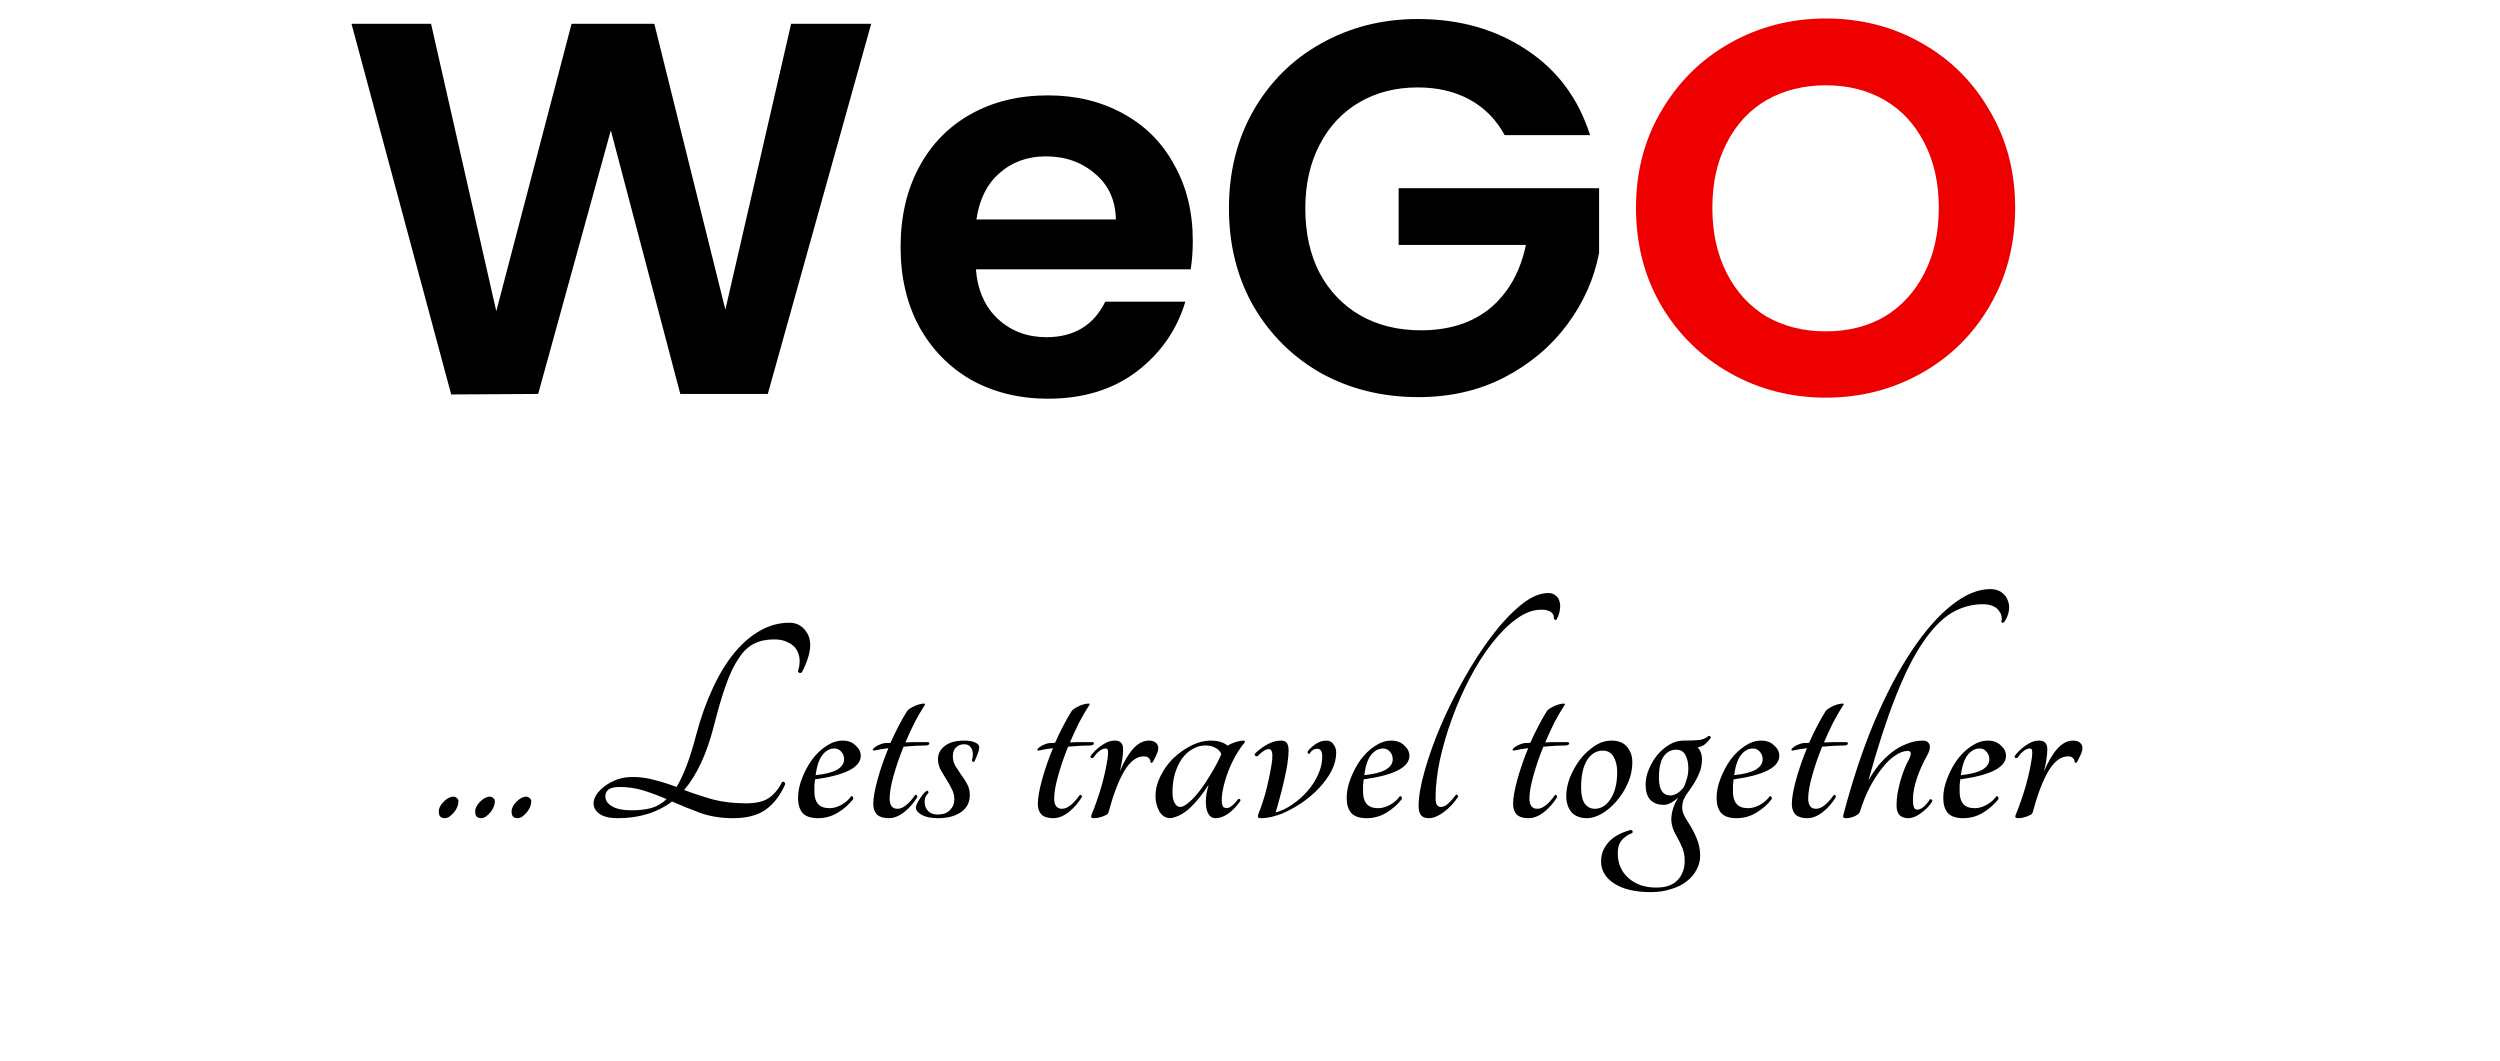 <svg width="165" height="70" viewBox="0 0 165 70" fill="none" xmlns="http://www.w3.org/2000/svg">
<path d="M57.499 1.57L50.674 26H44.899L40.314 8.605L35.519 26L29.779 26.035L23.199 1.57H28.449L32.754 20.54L37.724 1.57H43.184L47.874 20.435L52.214 1.57H57.499ZM78.724 15.885C78.724 16.585 78.677 17.215 78.584 17.775H64.409C64.525 19.175 65.015 20.272 65.879 21.065C66.742 21.858 67.804 22.255 69.064 22.255C70.884 22.255 72.179 21.473 72.949 19.91H78.234C77.674 21.777 76.6 23.317 75.014 24.53C73.427 25.72 71.479 26.315 69.169 26.315C67.302 26.315 65.622 25.907 64.129 25.09C62.659 24.25 61.504 23.072 60.664 21.555C59.847 20.038 59.439 18.288 59.439 16.305C59.439 14.298 59.847 12.537 60.664 11.02C61.48 9.503 62.624 8.337 64.094 7.52C65.564 6.703 67.255 6.295 69.169 6.295C71.012 6.295 72.657 6.692 74.104 7.485C75.574 8.278 76.705 9.41 77.499 10.88C78.315 12.327 78.724 13.995 78.724 15.885ZM73.649 14.485C73.625 13.225 73.17 12.222 72.284 11.475C71.397 10.705 70.312 10.32 69.029 10.32C67.815 10.32 66.789 10.693 65.949 11.44C65.132 12.163 64.63 13.178 64.444 14.485H73.649ZM99.31 8.92C98.75 7.893 97.98 7.112 97 6.575C96.02 6.038 94.877 5.77 93.57 5.77C92.124 5.77 90.84 6.097 89.72 6.75C88.6 7.403 87.725 8.337 87.095 9.55C86.465 10.763 86.15 12.163 86.15 13.75C86.15 15.383 86.465 16.807 87.095 18.02C87.749 19.233 88.647 20.167 89.79 20.82C90.934 21.473 92.264 21.8 93.78 21.8C95.647 21.8 97.175 21.31 98.365 20.33C99.555 19.327 100.337 17.938 100.71 16.165H92.31V12.42H105.54V16.69C105.214 18.393 104.514 19.968 103.44 21.415C102.367 22.862 100.979 24.028 99.275 24.915C97.595 25.778 95.705 26.21 93.605 26.21C91.249 26.21 89.114 25.685 87.2 24.635C85.31 23.562 83.817 22.08 82.72 20.19C81.647 18.3 81.11 16.153 81.11 13.75C81.11 11.347 81.647 9.2 82.72 7.31C83.817 5.397 85.31 3.915 87.2 2.865C89.114 1.792 91.237 1.255 93.57 1.255C96.324 1.255 98.715 1.932 100.745 3.285C102.775 4.615 104.175 6.493 104.945 8.92H99.31ZM29.359 54C29.239 54 29.139 53.967 29.059 53.9C28.993 53.833 28.959 53.707 28.959 53.52C28.959 53.44 28.986 53.347 29.039 53.24C29.093 53.133 29.166 53.033 29.259 52.94C29.353 52.833 29.459 52.747 29.579 52.68C29.699 52.613 29.819 52.58 29.939 52.58C30.019 52.58 30.093 52.613 30.159 52.68C30.226 52.733 30.259 52.807 30.259 52.9C30.259 53.007 30.233 53.127 30.179 53.26C30.126 53.393 30.053 53.513 29.959 53.62C29.866 53.727 29.766 53.82 29.659 53.9C29.553 53.967 29.453 54 29.359 54ZM31.762 54C31.642 54 31.542 53.967 31.462 53.9C31.395 53.833 31.362 53.707 31.362 53.52C31.362 53.44 31.388 53.347 31.442 53.24C31.495 53.133 31.568 53.033 31.662 52.94C31.755 52.833 31.862 52.747 31.982 52.68C32.102 52.613 32.222 52.58 32.342 52.58C32.422 52.58 32.495 52.613 32.562 52.68C32.628 52.733 32.662 52.807 32.662 52.9C32.662 53.007 32.635 53.127 32.582 53.26C32.528 53.393 32.455 53.513 32.362 53.62C32.268 53.727 32.168 53.82 32.062 53.9C31.955 53.967 31.855 54 31.762 54ZM34.164 54C34.044 54 33.944 53.967 33.864 53.9C33.797 53.833 33.764 53.707 33.764 53.52C33.764 53.44 33.791 53.347 33.844 53.24C33.897 53.133 33.971 53.033 34.064 52.94C34.157 52.833 34.264 52.747 34.384 52.68C34.504 52.613 34.624 52.58 34.744 52.58C34.824 52.58 34.897 52.613 34.964 52.68C35.031 52.733 35.064 52.807 35.064 52.9C35.064 53.007 35.037 53.127 34.984 53.26C34.931 53.393 34.857 53.513 34.764 53.62C34.671 53.727 34.571 53.82 34.464 53.9C34.357 53.967 34.257 54 34.164 54ZM52.094 41.1C52.508 41.1 52.841 41.247 53.094 41.54C53.348 41.82 53.474 42.167 53.474 42.58C53.474 42.847 53.414 43.16 53.294 43.52C53.174 43.867 53.048 44.153 52.914 44.38C52.861 44.42 52.801 44.427 52.734 44.4C52.681 44.373 52.661 44.327 52.674 44.26C52.754 44.02 52.788 43.78 52.774 43.54C52.761 43.3 52.694 43.08 52.574 42.88C52.454 42.68 52.268 42.52 52.014 42.4C51.774 42.267 51.468 42.2 51.094 42.2C50.588 42.2 50.148 42.293 49.774 42.48C49.414 42.653 49.081 42.967 48.774 43.42C48.468 43.86 48.181 44.453 47.914 45.2C47.648 45.947 47.374 46.88 47.094 48C46.628 49.787 45.981 51.167 45.154 52.14C45.754 52.367 46.381 52.573 47.034 52.76C47.701 52.933 48.434 53.02 49.234 53.02C49.901 53.02 50.408 52.9 50.754 52.66C51.101 52.42 51.388 52.073 51.614 51.62C51.668 51.58 51.714 51.58 51.754 51.62C51.808 51.647 51.828 51.7 51.814 51.78C51.494 52.5 51.068 53.053 50.534 53.44C50.001 53.813 49.288 54 48.394 54C47.608 54 46.888 53.887 46.234 53.66C45.594 53.42 44.968 53.167 44.354 52.9C43.381 53.633 42.188 54 40.774 54C40.241 54 39.841 53.907 39.574 53.72C39.308 53.533 39.174 53.3 39.174 53.02C39.174 52.847 39.234 52.66 39.354 52.46C39.488 52.26 39.668 52.073 39.894 51.9C40.121 51.727 40.388 51.58 40.694 51.46C41.014 51.34 41.368 51.28 41.754 51.28C42.248 51.28 42.728 51.347 43.194 51.48C43.674 51.6 44.161 51.753 44.654 51.94C44.881 51.567 45.101 51.1 45.314 50.54C45.528 49.98 45.741 49.293 45.954 48.48C46.261 47.333 46.628 46.307 47.054 45.4C47.481 44.48 47.954 43.707 48.474 43.08C49.008 42.44 49.574 41.953 50.174 41.62C50.788 41.273 51.428 41.1 52.094 41.1ZM41.674 53.48C42.154 53.48 42.581 53.433 42.954 53.34C43.341 53.233 43.688 53.033 43.994 52.74C43.501 52.527 43.001 52.34 42.494 52.18C41.988 52.02 41.448 51.94 40.874 51.94C40.261 51.94 39.954 52.147 39.954 52.56C39.954 52.827 40.101 53.047 40.394 53.22C40.701 53.393 41.128 53.48 41.674 53.48ZM56.81 49.88C56.81 50.64 55.804 51.16 53.79 51.44C53.777 51.573 53.764 51.707 53.75 51.84C53.75 51.973 53.75 52.113 53.75 52.26C53.75 52.607 53.83 52.873 53.99 53.06C54.15 53.247 54.404 53.34 54.75 53.34C55.004 53.34 55.264 53.267 55.53 53.12C55.797 52.973 56.01 52.787 56.17 52.56C56.224 52.533 56.264 52.547 56.29 52.6C56.317 52.64 56.324 52.687 56.31 52.74C56.044 53.087 55.704 53.387 55.29 53.64C54.89 53.88 54.457 54 53.99 54C53.524 54 53.184 53.887 52.97 53.66C52.77 53.42 52.67 53.087 52.67 52.66C52.67 52.247 52.757 51.82 52.93 51.38C53.104 50.927 53.324 50.513 53.59 50.14C53.87 49.767 54.184 49.467 54.53 49.24C54.89 49 55.25 48.88 55.61 48.88C55.97 48.88 56.257 48.987 56.47 49.2C56.697 49.4 56.81 49.627 56.81 49.88ZM55.07 49.4C54.764 49.4 54.497 49.547 54.27 49.84C54.057 50.12 53.91 50.56 53.83 51.16C54.47 51.093 54.944 50.973 55.25 50.8C55.557 50.613 55.71 50.387 55.71 50.12C55.71 49.92 55.65 49.753 55.53 49.62C55.41 49.473 55.257 49.4 55.07 49.4ZM61.256 48.98C61.323 49.007 61.35 49.047 61.336 49.1C61.323 49.14 61.263 49.173 61.156 49.2C60.956 49.2 60.723 49.207 60.456 49.22C60.203 49.233 59.93 49.253 59.636 49.28C59.37 49.933 59.15 50.573 58.976 51.2C58.803 51.813 58.716 52.313 58.716 52.7C58.716 53.153 58.89 53.38 59.236 53.38C59.583 53.38 59.97 53.08 60.396 52.48C60.436 52.453 60.47 52.453 60.496 52.48C60.536 52.507 60.55 52.553 60.536 52.62C60.31 52.993 60.023 53.32 59.676 53.6C59.33 53.867 58.99 54 58.656 54C58.31 54 58.05 53.92 57.876 53.76C57.716 53.587 57.636 53.353 57.636 53.06C57.636 52.673 57.73 52.14 57.916 51.46C58.103 50.78 58.343 50.087 58.636 49.38C58.29 49.42 57.97 49.473 57.676 49.54C57.61 49.527 57.59 49.493 57.616 49.44C57.656 49.387 57.716 49.333 57.796 49.28C57.89 49.213 57.996 49.16 58.116 49.12C58.236 49.067 58.35 49.04 58.456 49.04C58.51 49.04 58.563 49.04 58.616 49.04C58.67 49.04 58.723 49.033 58.776 49.02C58.95 48.633 59.13 48.26 59.316 47.9C59.503 47.54 59.69 47.213 59.876 46.92C59.956 46.827 60.063 46.747 60.196 46.68C60.343 46.6 60.483 46.54 60.616 46.5C60.75 46.46 60.856 46.44 60.936 46.44C61.03 46.427 61.07 46.447 61.056 46.5C60.83 46.847 60.603 47.233 60.376 47.66C60.163 48.087 59.956 48.533 59.756 49C60.01 48.987 60.263 48.98 60.516 48.98C60.783 48.98 61.03 48.98 61.256 48.98ZM63.647 48.88C63.94 48.88 64.174 48.92 64.347 49C64.534 49.08 64.627 49.18 64.627 49.3C64.627 49.447 64.587 49.613 64.507 49.8C64.44 49.987 64.374 50.14 64.307 50.26C64.28 50.287 64.247 50.293 64.207 50.28C64.167 50.253 64.147 50.213 64.147 50.16C64.187 50.067 64.207 49.933 64.207 49.76C64.207 49.573 64.153 49.42 64.047 49.3C63.953 49.18 63.82 49.12 63.647 49.12C63.42 49.12 63.233 49.193 63.087 49.34C62.953 49.473 62.887 49.667 62.887 49.92C62.887 50.133 62.94 50.34 63.047 50.54C63.167 50.727 63.294 50.92 63.427 51.12C63.574 51.307 63.707 51.513 63.827 51.74C63.947 51.953 64.007 52.2 64.007 52.48C64.007 52.96 63.813 53.333 63.427 53.6C63.04 53.867 62.533 54 61.907 54C61.453 54 61.093 53.927 60.827 53.78C60.574 53.633 60.447 53.473 60.447 53.3C60.447 53.247 60.467 53.173 60.507 53.08C60.547 52.987 60.6 52.887 60.667 52.78C60.733 52.673 60.807 52.567 60.887 52.46C60.967 52.353 61.053 52.267 61.147 52.2C61.187 52.173 61.22 52.18 61.247 52.22C61.287 52.26 61.294 52.3 61.267 52.34C61.187 52.42 61.127 52.507 61.087 52.6C61.047 52.68 61.027 52.793 61.027 52.94C61.027 53.18 61.107 53.38 61.267 53.54C61.427 53.687 61.633 53.76 61.887 53.76C62.233 53.76 62.5 53.667 62.687 53.48C62.887 53.28 62.987 53.04 62.987 52.76C62.987 52.507 62.927 52.273 62.807 52.06C62.7 51.833 62.58 51.62 62.447 51.42C62.313 51.207 62.187 50.993 62.067 50.78C61.96 50.567 61.907 50.34 61.907 50.1C61.907 49.753 62.053 49.467 62.347 49.24C62.64 49 63.074 48.88 63.647 48.88ZM72.116 48.98C72.182 49.007 72.209 49.047 72.196 49.1C72.182 49.14 72.122 49.173 72.016 49.2C71.816 49.2 71.582 49.207 71.316 49.22C71.062 49.233 70.789 49.253 70.496 49.28C70.229 49.933 70.009 50.573 69.836 51.2C69.662 51.813 69.576 52.313 69.576 52.7C69.576 53.153 69.749 53.38 70.096 53.38C70.442 53.38 70.829 53.08 71.256 52.48C71.296 52.453 71.329 52.453 71.356 52.48C71.396 52.507 71.409 52.553 71.396 52.62C71.169 52.993 70.882 53.32 70.536 53.6C70.189 53.867 69.849 54 69.516 54C69.169 54 68.909 53.92 68.736 53.76C68.576 53.587 68.496 53.353 68.496 53.06C68.496 52.673 68.589 52.14 68.776 51.46C68.962 50.78 69.202 50.087 69.496 49.38C69.149 49.42 68.829 49.473 68.536 49.54C68.469 49.527 68.449 49.493 68.476 49.44C68.516 49.387 68.576 49.333 68.656 49.28C68.749 49.213 68.856 49.16 68.976 49.12C69.096 49.067 69.209 49.04 69.316 49.04C69.369 49.04 69.422 49.04 69.476 49.04C69.529 49.04 69.582 49.033 69.636 49.02C69.809 48.633 69.989 48.26 70.176 47.9C70.362 47.54 70.549 47.213 70.736 46.92C70.816 46.827 70.922 46.747 71.056 46.68C71.202 46.6 71.342 46.54 71.476 46.5C71.609 46.46 71.716 46.44 71.796 46.44C71.889 46.427 71.929 46.447 71.916 46.5C71.689 46.847 71.462 47.233 71.236 47.66C71.022 48.087 70.816 48.533 70.616 49C70.869 48.987 71.122 48.98 71.376 48.98C71.642 48.98 71.889 48.98 72.116 48.98ZM74.126 49.46C74.126 49.66 74.106 49.887 74.066 50.14C74.026 50.393 73.973 50.653 73.906 50.92C74.173 50.28 74.466 49.78 74.786 49.42C75.106 49.06 75.453 48.88 75.826 48.88C76.026 48.88 76.18 48.927 76.286 49.02C76.393 49.113 76.446 49.233 76.446 49.38C76.446 49.513 76.393 49.687 76.286 49.9C76.193 50.113 76.113 50.26 76.046 50.34C76.02 50.353 75.993 50.353 75.966 50.34C75.94 50.313 75.926 50.287 75.926 50.26C75.926 50.167 75.886 50.087 75.806 50.02C75.74 49.953 75.633 49.92 75.486 49.92C75.02 49.92 74.593 50.24 74.206 50.88C73.833 51.507 73.486 52.413 73.166 53.6C73.153 53.667 73.106 53.727 73.026 53.78C72.946 53.82 72.853 53.86 72.746 53.9C72.653 53.927 72.553 53.953 72.446 53.98C72.34 53.993 72.246 54 72.166 54C72.02 54 71.98 53.92 72.046 53.76C72.166 53.48 72.28 53.18 72.386 52.86C72.506 52.527 72.613 52.193 72.706 51.86C72.8 51.527 72.88 51.207 72.946 50.9C73.013 50.58 73.066 50.287 73.106 50.02C73.133 49.82 73.14 49.667 73.126 49.56C73.126 49.453 73.073 49.4 72.966 49.4C72.833 49.4 72.693 49.46 72.546 49.58C72.413 49.687 72.286 49.827 72.166 50C72.113 50.04 72.06 50.047 72.006 50.02C71.966 49.98 71.96 49.933 71.986 49.88C72.066 49.773 72.16 49.667 72.266 49.56C72.386 49.44 72.513 49.333 72.646 49.24C72.793 49.133 72.94 49.047 73.086 48.98C73.246 48.913 73.406 48.88 73.566 48.88C73.78 48.88 73.926 48.933 74.006 49.04C74.086 49.133 74.126 49.273 74.126 49.46ZM81.725 52.74C81.751 52.713 81.784 52.713 81.825 52.74C81.865 52.767 81.878 52.807 81.865 52.86C81.624 53.207 81.358 53.487 81.064 53.7C80.771 53.9 80.491 54 80.225 54C79.918 54 79.718 53.787 79.624 53.36C79.544 52.92 79.591 52.4 79.764 51.8C79.404 52.373 79.011 52.867 78.585 53.28C78.171 53.68 77.731 53.92 77.264 54C76.945 54 76.698 53.853 76.525 53.56C76.351 53.267 76.264 52.927 76.264 52.54C76.264 52.1 76.371 51.667 76.585 51.24C76.798 50.8 77.078 50.407 77.424 50.06C77.784 49.713 78.178 49.433 78.605 49.22C79.044 48.993 79.484 48.88 79.924 48.88C80.391 48.88 80.758 48.993 81.025 49.22C81.158 49.127 81.325 49.047 81.525 48.98C81.738 48.913 81.924 48.88 82.085 48.88C82.138 48.88 82.165 48.913 82.165 48.98C81.858 49.353 81.591 49.767 81.365 50.22C81.151 50.66 80.984 51.087 80.865 51.5C80.745 51.9 80.671 52.26 80.644 52.58C80.618 52.9 80.644 53.12 80.725 53.24C80.791 53.32 80.904 53.347 81.064 53.32C81.225 53.28 81.445 53.087 81.725 52.74ZM77.885 53.26C78.044 53.26 78.238 53.16 78.465 52.96C78.704 52.76 78.951 52.493 79.204 52.16C79.458 51.827 79.704 51.453 79.945 51.04C80.198 50.627 80.418 50.207 80.605 49.78C80.551 49.607 80.424 49.467 80.225 49.36C80.038 49.253 79.818 49.2 79.564 49.2C79.258 49.2 78.971 49.28 78.704 49.44C78.438 49.587 78.204 49.8 78.004 50.08C77.818 50.347 77.665 50.673 77.544 51.06C77.438 51.433 77.385 51.847 77.385 52.3C77.385 52.593 77.431 52.827 77.525 53C77.631 53.173 77.751 53.26 77.885 53.26ZM84.567 53.72C84.381 53.787 84.161 53.853 83.907 53.92C83.668 53.973 83.427 54 83.188 54C83.028 54 82.981 53.913 83.047 53.74C83.274 53.18 83.468 52.573 83.627 51.92C83.787 51.253 83.901 50.66 83.968 50.14C84.007 49.673 83.934 49.44 83.748 49.44C83.547 49.44 83.301 49.593 83.007 49.9C82.941 49.927 82.888 49.92 82.847 49.88C82.808 49.84 82.801 49.793 82.828 49.74C83.067 49.5 83.334 49.3 83.627 49.14C83.934 48.967 84.241 48.88 84.547 48.88C84.748 48.88 84.881 48.94 84.948 49.06C85.014 49.18 85.047 49.333 85.047 49.52C85.047 49.773 85.021 50.073 84.968 50.42C84.914 50.767 84.841 51.133 84.748 51.52C84.668 51.893 84.574 52.267 84.468 52.64C84.374 53 84.281 53.327 84.188 53.62C84.561 53.527 84.927 53.353 85.287 53.1C85.661 52.847 85.994 52.553 86.287 52.22C86.581 51.887 86.814 51.527 86.987 51.14C87.174 50.74 87.267 50.34 87.267 49.94C87.267 49.593 87.161 49.42 86.948 49.42C86.828 49.42 86.728 49.447 86.647 49.5C86.581 49.54 86.507 49.62 86.427 49.74C86.388 49.767 86.354 49.76 86.328 49.72C86.301 49.68 86.294 49.64 86.308 49.6C86.401 49.453 86.561 49.3 86.787 49.14C87.028 48.967 87.274 48.88 87.528 48.88C87.741 48.88 87.901 48.96 88.007 49.12C88.127 49.267 88.188 49.453 88.188 49.68C88.188 50.067 88.088 50.46 87.888 50.86C87.688 51.247 87.421 51.62 87.088 51.98C86.754 52.34 86.368 52.673 85.927 52.98C85.487 53.273 85.034 53.52 84.567 53.72ZM93.021 49.88C93.021 50.64 92.015 51.16 90.001 51.44C89.988 51.573 89.975 51.707 89.961 51.84C89.961 51.973 89.961 52.113 89.961 52.26C89.961 52.607 90.041 52.873 90.201 53.06C90.361 53.247 90.615 53.34 90.961 53.34C91.215 53.34 91.475 53.267 91.741 53.12C92.008 52.973 92.221 52.787 92.381 52.56C92.435 52.533 92.475 52.547 92.501 52.6C92.528 52.64 92.535 52.687 92.521 52.74C92.255 53.087 91.915 53.387 91.501 53.64C91.101 53.88 90.668 54 90.201 54C89.735 54 89.395 53.887 89.181 53.66C88.981 53.42 88.881 53.087 88.881 52.66C88.881 52.247 88.968 51.82 89.141 51.38C89.315 50.927 89.535 50.513 89.801 50.14C90.081 49.767 90.395 49.467 90.741 49.24C91.101 49 91.461 48.88 91.821 48.88C92.181 48.88 92.468 48.987 92.681 49.2C92.908 49.4 93.021 49.627 93.021 49.88ZM91.281 49.4C90.975 49.4 90.708 49.547 90.481 49.84C90.268 50.12 90.121 50.56 90.041 51.16C90.681 51.093 91.155 50.973 91.461 50.8C91.768 50.613 91.921 50.387 91.921 50.12C91.921 49.92 91.861 49.753 91.741 49.62C91.621 49.473 91.468 49.4 91.281 49.4ZM102.187 39.14C102.387 39.14 102.547 39.193 102.667 39.3C102.801 39.393 102.887 39.527 102.927 39.7C102.981 39.86 102.987 40.047 102.947 40.26C102.921 40.473 102.847 40.687 102.727 40.9C102.701 40.927 102.667 40.927 102.627 40.9C102.587 40.873 102.561 40.84 102.547 40.8C102.574 40.64 102.514 40.507 102.367 40.4C102.234 40.293 102.021 40.24 101.727 40.24C101.181 40.24 100.627 40.447 100.067 40.86C99.521 41.26 98.987 41.793 98.467 42.46C97.947 43.127 97.461 43.893 97.007 44.76C96.554 45.627 96.161 46.52 95.827 47.44C95.494 48.36 95.227 49.273 95.027 50.18C94.841 51.087 94.747 51.913 94.747 52.66C94.747 53.06 94.861 53.26 95.087 53.26C95.247 53.26 95.401 53.193 95.547 53.06C95.707 52.927 95.887 52.727 96.087 52.46C96.127 52.433 96.161 52.44 96.187 52.48C96.227 52.507 96.241 52.547 96.227 52.6C95.961 53 95.647 53.333 95.287 53.6C94.927 53.867 94.601 54 94.307 54C94.054 54 93.874 53.927 93.767 53.78C93.674 53.633 93.627 53.447 93.627 53.22C93.627 52.593 93.761 51.813 94.027 50.88C94.294 49.933 94.647 48.94 95.087 47.9C95.541 46.847 96.061 45.8 96.647 44.76C97.234 43.72 97.841 42.787 98.467 41.96C99.107 41.12 99.747 40.44 100.387 39.92C101.027 39.4 101.627 39.14 102.187 39.14ZM103.483 48.98C103.55 49.007 103.576 49.047 103.563 49.1C103.55 49.14 103.49 49.173 103.383 49.2C103.183 49.2 102.95 49.207 102.683 49.22C102.43 49.233 102.156 49.253 101.863 49.28C101.596 49.933 101.376 50.573 101.203 51.2C101.03 51.813 100.943 52.313 100.943 52.7C100.943 53.153 101.116 53.38 101.463 53.38C101.81 53.38 102.196 53.08 102.623 52.48C102.663 52.453 102.696 52.453 102.723 52.48C102.763 52.507 102.776 52.553 102.763 52.62C102.536 52.993 102.25 53.32 101.903 53.6C101.556 53.867 101.216 54 100.883 54C100.536 54 100.276 53.92 100.103 53.76C99.943 53.587 99.863 53.353 99.863 53.06C99.863 52.673 99.956 52.14 100.143 51.46C100.33 50.78 100.57 50.087 100.863 49.38C100.516 49.42 100.196 49.473 99.903 49.54C99.836 49.527 99.816 49.493 99.843 49.44C99.883 49.387 99.943 49.333 100.023 49.28C100.116 49.213 100.223 49.16 100.343 49.12C100.463 49.067 100.576 49.04 100.683 49.04C100.736 49.04 100.79 49.04 100.843 49.04C100.896 49.04 100.95 49.033 101.003 49.02C101.176 48.633 101.356 48.26 101.543 47.9C101.73 47.54 101.916 47.213 102.103 46.92C102.183 46.827 102.29 46.747 102.423 46.68C102.57 46.6 102.71 46.54 102.843 46.5C102.976 46.46 103.083 46.44 103.163 46.44C103.256 46.427 103.296 46.447 103.283 46.5C103.056 46.847 102.83 47.233 102.603 47.66C102.39 48.087 102.183 48.533 101.983 49C102.236 48.987 102.49 48.98 102.743 48.98C103.01 48.98 103.256 48.98 103.483 48.98ZM106.353 48.88C106.82 48.88 107.167 49.02 107.393 49.3C107.62 49.58 107.733 49.907 107.733 50.28C107.733 50.8 107.627 51.287 107.413 51.74C107.213 52.18 106.96 52.573 106.653 52.92C106.36 53.253 106.04 53.52 105.693 53.72C105.347 53.907 105.033 54 104.753 54C104.3 54 103.953 53.867 103.713 53.6C103.487 53.32 103.373 52.967 103.373 52.54C103.373 52.153 103.453 51.747 103.613 51.32C103.787 50.893 104.007 50.5 104.273 50.14C104.553 49.78 104.873 49.48 105.233 49.24C105.593 49 105.967 48.88 106.353 48.88ZM105.253 53.38C105.667 53.38 106.013 53.167 106.293 52.74C106.587 52.3 106.733 51.7 106.733 50.94C106.733 50.54 106.653 50.207 106.493 49.94C106.333 49.673 106.1 49.54 105.793 49.54C105.367 49.54 105.02 49.747 104.753 50.16C104.487 50.573 104.353 51.18 104.353 51.98C104.353 52.447 104.433 52.8 104.593 53.04C104.767 53.267 104.987 53.38 105.253 53.38ZM112.75 48.58C112.79 48.553 112.83 48.56 112.87 48.6C112.91 48.627 112.923 48.66 112.91 48.7C112.803 48.847 112.683 48.98 112.55 49.1C112.416 49.22 112.25 49.293 112.05 49.32C112.236 49.533 112.33 49.793 112.33 50.1C112.33 50.433 112.276 50.727 112.17 50.98C112.076 51.22 111.963 51.447 111.83 51.66C111.696 51.873 111.563 52.073 111.43 52.26C111.296 52.433 111.19 52.613 111.11 52.8C111.043 52.987 111.016 53.193 111.03 53.42C111.056 53.633 111.163 53.88 111.35 54.16C111.643 54.613 111.856 55.013 111.99 55.36C112.136 55.707 112.21 56.08 112.21 56.48C112.21 56.813 112.13 57.12 111.97 57.4C111.823 57.693 111.61 57.947 111.33 58.16C111.05 58.387 110.703 58.56 110.29 58.68C109.89 58.813 109.443 58.88 108.95 58.88C107.936 58.88 107.136 58.693 106.55 58.32C105.963 57.947 105.67 57.453 105.67 56.84C105.67 56.373 105.836 55.953 106.17 55.58C106.49 55.22 106.97 54.953 107.61 54.78C107.676 54.78 107.723 54.8 107.75 54.84C107.763 54.893 107.756 54.94 107.73 54.98C107.436 55.087 107.203 55.247 107.03 55.46C106.856 55.673 106.77 55.953 106.77 56.3C106.77 56.98 107.003 57.527 107.47 57.94C107.936 58.367 108.55 58.58 109.31 58.58C109.95 58.58 110.423 58.413 110.73 58.08C111.036 57.747 111.19 57.327 111.19 56.82C111.19 56.513 111.143 56.24 111.05 56C110.956 55.76 110.823 55.487 110.65 55.18C110.396 54.753 110.283 54.34 110.31 53.94C110.336 53.54 110.47 53.133 110.71 52.72C110.723 52.693 110.73 52.68 110.73 52.68C110.743 52.667 110.756 52.647 110.77 52.62C110.623 52.767 110.463 52.887 110.29 52.98C110.13 53.073 109.97 53.12 109.81 53.12C109.423 53.12 109.123 53.007 108.91 52.78C108.71 52.553 108.61 52.22 108.61 51.78C108.61 51.447 108.683 51.107 108.83 50.76C108.976 50.413 109.163 50.1 109.39 49.82C109.63 49.54 109.896 49.313 110.19 49.14C110.483 48.967 110.783 48.88 111.09 48.88C111.543 48.88 111.896 48.867 112.15 48.84C112.403 48.8 112.603 48.713 112.75 48.58ZM111.15 51.92C111.23 51.733 111.296 51.54 111.35 51.34C111.403 51.14 111.43 50.933 111.43 50.72C111.43 50.347 111.363 50.047 111.23 49.82C111.11 49.593 110.91 49.48 110.63 49.48C110.283 49.48 110.003 49.633 109.79 49.94C109.59 50.233 109.49 50.7 109.49 51.34C109.49 52.113 109.743 52.5 110.25 52.5C110.396 52.5 110.556 52.447 110.73 52.34C110.903 52.22 111.043 52.08 111.15 51.92ZM117.435 49.88C117.435 50.64 116.429 51.16 114.415 51.44C114.402 51.573 114.389 51.707 114.375 51.84C114.375 51.973 114.375 52.113 114.375 52.26C114.375 52.607 114.455 52.873 114.615 53.06C114.775 53.247 115.029 53.34 115.375 53.34C115.629 53.34 115.889 53.267 116.155 53.12C116.422 52.973 116.635 52.787 116.795 52.56C116.849 52.533 116.889 52.547 116.915 52.6C116.942 52.64 116.949 52.687 116.935 52.74C116.669 53.087 116.329 53.387 115.915 53.64C115.515 53.88 115.082 54 114.615 54C114.149 54 113.809 53.887 113.595 53.66C113.395 53.42 113.295 53.087 113.295 52.66C113.295 52.247 113.382 51.82 113.555 51.38C113.729 50.927 113.949 50.513 114.215 50.14C114.495 49.767 114.809 49.467 115.155 49.24C115.515 49 115.875 48.88 116.235 48.88C116.595 48.88 116.882 48.987 117.095 49.2C117.322 49.4 117.435 49.627 117.435 49.88ZM115.695 49.4C115.389 49.4 115.122 49.547 114.895 49.84C114.682 50.12 114.535 50.56 114.455 51.16C115.095 51.093 115.569 50.973 115.875 50.8C116.182 50.613 116.335 50.387 116.335 50.12C116.335 49.92 116.275 49.753 116.155 49.62C116.035 49.473 115.882 49.4 115.695 49.4ZM121.881 48.98C121.948 49.007 121.975 49.047 121.961 49.1C121.948 49.14 121.888 49.173 121.781 49.2C121.581 49.2 121.348 49.207 121.081 49.22C120.828 49.233 120.555 49.253 120.261 49.28C119.995 49.933 119.775 50.573 119.601 51.2C119.428 51.813 119.341 52.313 119.341 52.7C119.341 53.153 119.515 53.38 119.861 53.38C120.208 53.38 120.595 53.08 121.021 52.48C121.061 52.453 121.095 52.453 121.121 52.48C121.161 52.507 121.175 52.553 121.161 52.62C120.935 52.993 120.648 53.32 120.301 53.6C119.955 53.867 119.615 54 119.281 54C118.935 54 118.675 53.92 118.501 53.76C118.341 53.587 118.261 53.353 118.261 53.06C118.261 52.673 118.355 52.14 118.541 51.46C118.728 50.78 118.968 50.087 119.261 49.38C118.915 49.42 118.595 49.473 118.301 49.54C118.235 49.527 118.215 49.493 118.241 49.44C118.281 49.387 118.341 49.333 118.421 49.28C118.515 49.213 118.621 49.16 118.741 49.12C118.861 49.067 118.975 49.04 119.081 49.04C119.135 49.04 119.188 49.04 119.241 49.04C119.295 49.04 119.348 49.033 119.401 49.02C119.575 48.633 119.755 48.26 119.941 47.9C120.128 47.54 120.315 47.213 120.501 46.92C120.581 46.827 120.688 46.747 120.821 46.68C120.968 46.6 121.108 46.54 121.241 46.5C121.375 46.46 121.481 46.44 121.561 46.44C121.655 46.427 121.695 46.447 121.681 46.5C121.455 46.847 121.228 47.233 121.001 47.66C120.788 48.087 120.581 48.533 120.381 49C120.635 48.987 120.888 48.98 121.141 48.98C121.408 48.98 121.655 48.98 121.881 48.98ZM121.652 53.82C122.252 51.527 122.939 49.46 123.712 47.62C124.499 45.78 125.325 44.213 126.192 42.92C127.059 41.627 127.932 40.633 128.812 39.94C129.705 39.233 130.552 38.88 131.352 38.88C131.685 38.88 131.945 38.96 132.132 39.12C132.332 39.267 132.465 39.453 132.532 39.68C132.612 39.893 132.625 40.127 132.572 40.38C132.519 40.633 132.419 40.86 132.272 41.06C132.232 41.1 132.192 41.113 132.152 41.1C132.112 41.087 132.092 41.053 132.092 41C132.159 40.733 132.085 40.48 131.872 40.24C131.659 40 131.319 39.88 130.852 39.88C130.132 39.88 129.445 40.073 128.792 40.46C128.152 40.847 127.525 41.493 126.912 42.4C126.299 43.293 125.699 44.487 125.112 45.98C124.525 47.46 123.925 49.307 123.312 51.52C123.512 51.16 123.739 50.82 123.992 50.5C124.259 50.18 124.545 49.9 124.852 49.66C125.159 49.42 125.485 49.233 125.832 49.1C126.179 48.953 126.539 48.88 126.912 48.88C127.072 48.88 127.185 48.92 127.252 49C127.332 49.08 127.372 49.173 127.372 49.28C127.372 49.453 127.312 49.647 127.192 49.86C126.912 50.353 126.685 50.86 126.512 51.38C126.339 51.9 126.252 52.373 126.252 52.8C126.252 52.987 126.272 53.14 126.312 53.26C126.352 53.38 126.425 53.44 126.532 53.44C126.665 53.44 126.812 53.373 126.972 53.24C127.132 53.093 127.265 52.933 127.372 52.76C127.412 52.733 127.452 52.74 127.492 52.78C127.532 52.807 127.545 52.84 127.532 52.88C127.359 53.173 127.112 53.433 126.792 53.66C126.485 53.887 126.205 54 125.952 54C125.725 54 125.539 53.94 125.392 53.82C125.245 53.687 125.172 53.467 125.172 53.16C125.172 52.92 125.192 52.667 125.232 52.4C125.285 52.12 125.345 51.847 125.412 51.58C125.492 51.313 125.579 51.053 125.672 50.8C125.779 50.533 125.892 50.293 126.012 50.08C126.079 49.92 126.112 49.807 126.112 49.74C126.112 49.62 126.045 49.56 125.912 49.56C125.659 49.56 125.385 49.66 125.092 49.86C124.799 50.047 124.512 50.32 124.232 50.68C123.952 51.027 123.679 51.447 123.412 51.94C123.159 52.433 122.939 52.98 122.752 53.58C122.725 53.673 122.619 53.767 122.432 53.86C122.245 53.953 122.039 54 121.812 54C121.679 54 121.625 53.94 121.652 53.82ZM132.396 49.88C132.396 50.64 131.39 51.16 129.376 51.44C129.363 51.573 129.35 51.707 129.336 51.84C129.336 51.973 129.336 52.113 129.336 52.26C129.336 52.607 129.416 52.873 129.576 53.06C129.736 53.247 129.99 53.34 130.336 53.34C130.59 53.34 130.85 53.267 131.116 53.12C131.383 52.973 131.596 52.787 131.756 52.56C131.81 52.533 131.85 52.547 131.876 52.6C131.903 52.64 131.91 52.687 131.896 52.74C131.63 53.087 131.29 53.387 130.876 53.64C130.476 53.88 130.043 54 129.576 54C129.11 54 128.77 53.887 128.556 53.66C128.356 53.42 128.256 53.087 128.256 52.66C128.256 52.247 128.343 51.82 128.516 51.38C128.69 50.927 128.91 50.513 129.176 50.14C129.456 49.767 129.77 49.467 130.116 49.24C130.476 49 130.836 48.88 131.196 48.88C131.556 48.88 131.843 48.987 132.056 49.2C132.283 49.4 132.396 49.627 132.396 49.88ZM130.656 49.4C130.35 49.4 130.083 49.547 129.856 49.84C129.643 50.12 129.496 50.56 129.416 51.16C130.056 51.093 130.53 50.973 130.836 50.8C131.143 50.613 131.296 50.387 131.296 50.12C131.296 49.92 131.236 49.753 131.116 49.62C130.996 49.473 130.843 49.4 130.656 49.4ZM135.122 49.46C135.122 49.66 135.102 49.887 135.062 50.14C135.022 50.393 134.969 50.653 134.902 50.92C135.169 50.28 135.462 49.78 135.782 49.42C136.102 49.06 136.449 48.88 136.822 48.88C137.022 48.88 137.176 48.927 137.282 49.02C137.389 49.113 137.442 49.233 137.442 49.38C137.442 49.513 137.389 49.687 137.282 49.9C137.189 50.113 137.109 50.26 137.042 50.34C137.016 50.353 136.989 50.353 136.962 50.34C136.936 50.313 136.922 50.287 136.922 50.26C136.922 50.167 136.882 50.087 136.802 50.02C136.736 49.953 136.629 49.92 136.482 49.92C136.016 49.92 135.589 50.24 135.202 50.88C134.829 51.507 134.482 52.413 134.162 53.6C134.149 53.667 134.102 53.727 134.022 53.78C133.942 53.82 133.849 53.86 133.742 53.9C133.649 53.927 133.549 53.953 133.442 53.98C133.336 53.993 133.242 54 133.162 54C133.016 54 132.976 53.92 133.042 53.76C133.162 53.48 133.276 53.18 133.382 52.86C133.502 52.527 133.609 52.193 133.702 51.86C133.796 51.527 133.876 51.207 133.942 50.9C134.009 50.58 134.062 50.287 134.102 50.02C134.129 49.82 134.136 49.667 134.122 49.56C134.122 49.453 134.069 49.4 133.962 49.4C133.829 49.4 133.689 49.46 133.542 49.58C133.409 49.687 133.282 49.827 133.162 50C133.109 50.04 133.056 50.047 133.002 50.02C132.962 49.98 132.956 49.933 132.982 49.88C133.062 49.773 133.156 49.667 133.262 49.56C133.382 49.44 133.509 49.333 133.642 49.24C133.789 49.133 133.936 49.047 134.082 48.98C134.242 48.913 134.402 48.88 134.562 48.88C134.776 48.88 134.922 48.933 135.002 49.04C135.082 49.133 135.122 49.273 135.122 49.46Z" fill="black"/>
<path d="M120.505 26.245C118.219 26.245 116.119 25.708 114.205 24.635C112.292 23.562 110.775 22.08 109.655 20.19C108.535 18.277 107.975 16.118 107.975 13.715C107.975 11.335 108.535 9.2 109.655 7.31C110.775 5.397 112.292 3.903 114.205 2.83C116.119 1.757 118.219 1.22 120.505 1.22C122.815 1.22 124.915 1.757 126.805 2.83C128.719 3.903 130.224 5.397 131.32 7.31C132.44 9.2 133 11.335 133 13.715C133 16.118 132.44 18.277 131.32 20.19C130.224 22.08 128.719 23.562 126.805 24.635C124.892 25.708 122.792 26.245 120.505 26.245ZM120.505 21.87C121.975 21.87 123.27 21.543 124.39 20.89C125.51 20.213 126.385 19.257 127.015 18.02C127.645 16.783 127.96 15.348 127.96 13.715C127.96 12.082 127.645 10.658 127.015 9.445C126.385 8.208 125.51 7.263 124.39 6.61C123.27 5.957 121.975 5.63 120.505 5.63C119.035 5.63 117.729 5.957 116.585 6.61C115.465 7.263 114.59 8.208 113.96 9.445C113.33 10.658 113.015 12.082 113.015 13.715C113.015 15.348 113.33 16.783 113.96 18.02C114.59 19.257 115.465 20.213 116.585 20.89C117.729 21.543 119.035 21.87 120.505 21.87Z" fill="#EE0000"/>
</svg>

